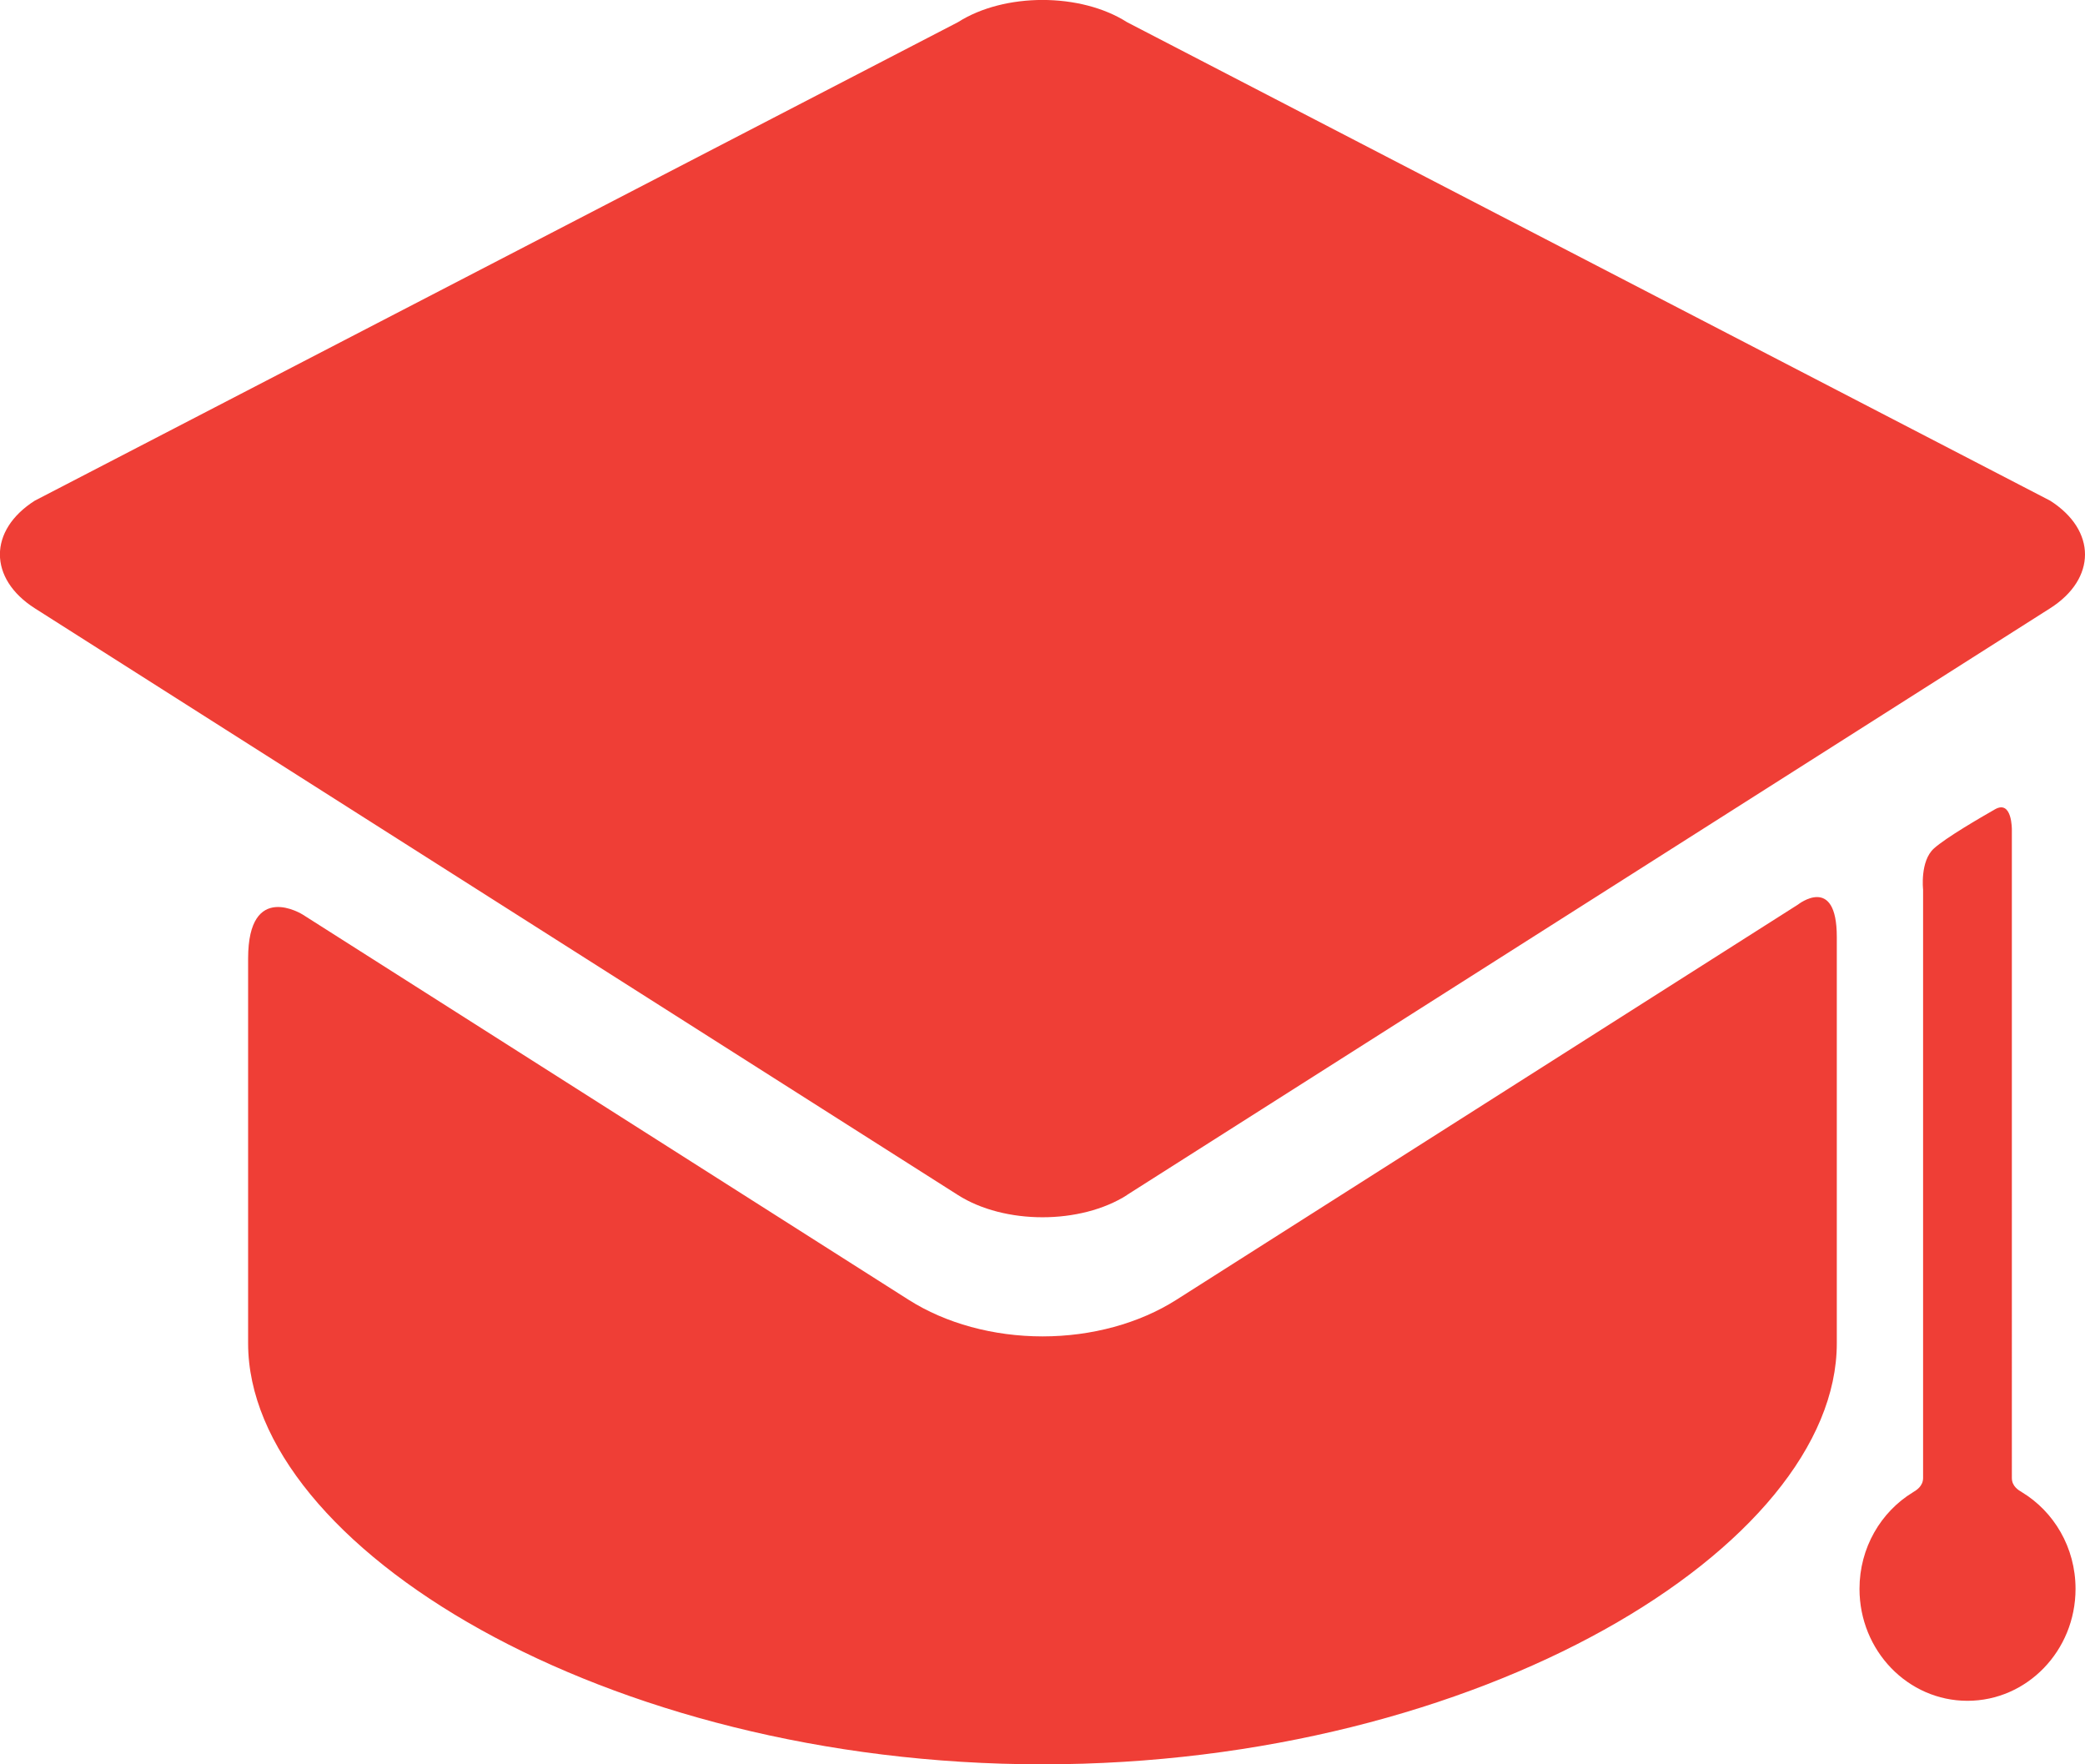<svg xmlns="http://www.w3.org/2000/svg" width="26" height="22"><path fill="#ef3e36" d="M22.42 11.28s.485-.385.485.403v5.067C22.905 19.276 18.47 22 13 22s-9.906-2.724-9.906-5.25v-4.797c0-.981.682-.548.682-.548l7.555 4.803c.463.294 1.056.456 1.67.456.612 0 1.205-.162 1.668-.456zm-8.365 3.621c-.58.37-1.53.37-2.11 0L.434 7.585c-.58-.37-.58-.973 0-1.342L11.945.277c.58-.37 1.53-.37 2.11 0l11.51 5.966c.58.369.58.973 0 1.342L14.054 14.9zm11.033 3.529c0 .104.084.152.124.176.4.242.67.69.67 1.206 0 .771-.604 1.396-1.348 1.396-.743 0-1.346-.625-1.346-1.396 0-.513.267-.96.665-1.203.041-.025.128-.075.128-.18v-7.337s-.04-.354.135-.512c.152-.137.583-.386.759-.487.219-.127.213.256.213.256z"/></svg>